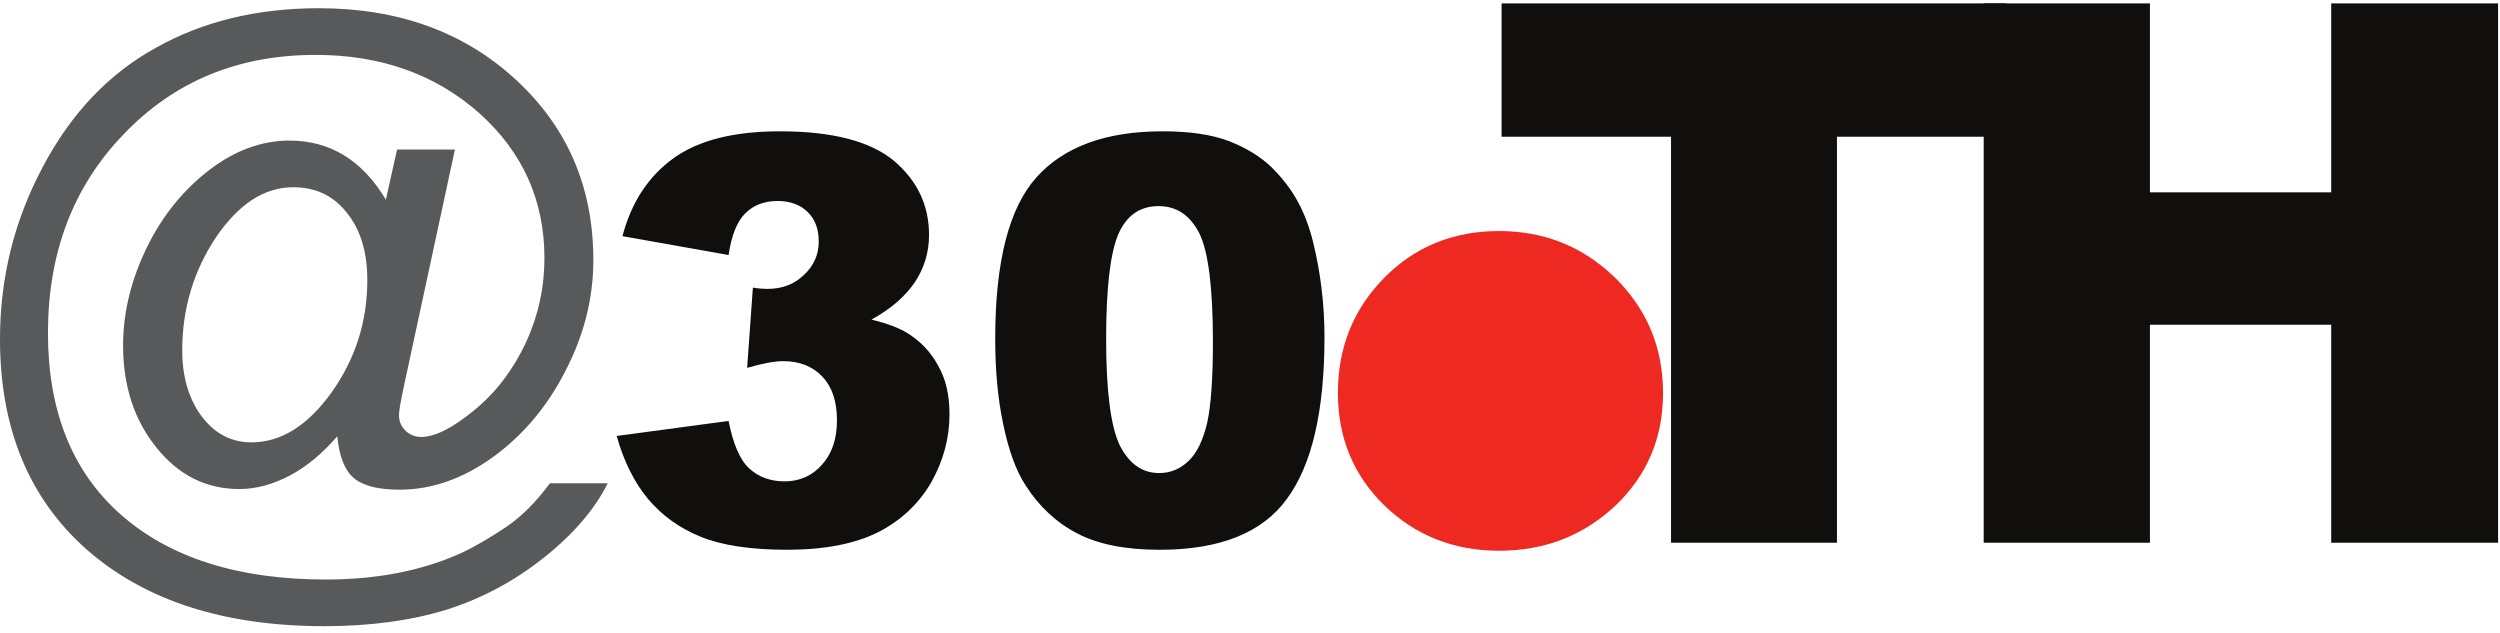 <svg xmlns="http://www.w3.org/2000/svg" width="296" height="75" viewBox="0 0 7820 1960" preserveAspectRatio="xMidYMid" fill-rule="evenodd" stroke-width="28.222" stroke-linejoin="round"><defs><clipPath id="A"><path d="M0 0h7820v1960H0z"/></clipPath></defs><g clip-path="url(#A)"><path d="M570 1086c0 83 21 152 61 206 41 54 93 81 155 81 93 0 176-52 251-156 74-104 112-221 112-351 0-88-21-158-64-211-42-54-98-80-168-80-90 0-170 52-241 156-70 105-106 223-106 355zm335-657c128 0 229 62 302 185l35-157h181l-161 747c-9 43-14 71-14 84 0 19 7 35 20 48s30 20 49 20c44 0 99-28 167-84s121-126 161-211c39-85 58-172 58-264 0-181-68-332-204-454-137-121-307-182-512-182-241 0-441 82-599 247-159 164-238 372-238 623 0 244 76 434 228 568 153 135 367 203 641 203 162 0 303-28 424-83 45-21 92-49 141-82s94-79 136-136h181c-40 80-106 158-199 232s-194 128-304 163c-110 34-238 52-383 52-314 0-562-80-744-240C90 1548 0 1328 0 1050c0-193 45-372 134-539 89-168 207-292 355-373C635 56 805 15 997 15c249 0 454 74 616 223s243 337 243 565c0 119-29 234-87 346-57 112-133 202-227 270s-192 102-292 102c-67 0-115-12-144-37-28-24-45-68-51-130-45 52-93 93-147 122-53 28-106 43-159 43-104 0-190-43-259-129-70-86-105-193-105-320 0-105 26-208 75-308s115-180 196-242c80-61 164-91 249-91z" fill="#58595b"/><g fill="#110f0d"><path d="M2279 787l-332-59c28-106 81-187 160-244 78-56 189-84 332-84 165 0 283 31 357 92 73 62 110 139 110 232 0 55-15 104-45 149-30 44-75 83-135 116 49 12 86 26 112 42 42 26 74 60 97 103 24 42 35 92 35 151 0 75-19 145-57 213-39 67-94 119-166 156-72 36-167 55-285 55-114 0-205-14-271-41s-120-66-164-118c-43-52-76-118-98-197l350-47c14 71 35 121 64 148s66 41 111 41c47 0 86-17 117-52 31-34 47-80 47-139s-15-104-45-136-71-49-123-49c-27 0-65 7-113 21l18-251c19 3 35 4 45 4 46 0 84-14 115-44 31-29 46-64 46-104 0-39-11-69-34-92s-55-35-95-35c-41 0-75 13-100 38-26 25-44 69-53 131zm1181 263c0 161.005 14 271.002 42 331 29 57.996 70 87.996 124 87.996 35 0 66-12.997 92-37.997s45-64.004 58-119.003c12-54 18-139.002 18-252.992 0-168.007-14-281.002-42-339-29-57-71-86.006-128-86.006-58 0-100 29.005-126 87.996-25 59.004-38 168.007-38 328.004zm-347-.995c0-241.003 43-409 129-505.003S3460 400 3636 400c85 0 154 10 209 31.007 54 20.994 99 49 133 81.988C4012 547 4039 582 4059 619c21 37.997 37 81.006 49 129.997 23 94.998 35 193.007 35 295.007 0 229.995-39 398.997-117 505-77 107-210 160-399 160-106 0-192-17.002-257-51.007-66-33.992-119-84-161-149.002-31-47-54-110.993-71-192.994-17-79.998-25-169.997-25-266.997zM4697-.006h1579V417h-530v1270h-519V417h-530V-.006z"/><path d="M6205 0h520v591h567V0h522v1687h-522v-682h-567v682h-520V0z"/></g><path d="M4689 712c141 0 262 48 363 146 100 99 150 218 150 361 0 139-49 256-148 351-100 94-221 142-365 142-142 0-262-48-359-142-97-95-145-212-145-351 0-143 48-262 145-361 97-98 217-146 359-146z" fill="#ee2922"/></g></svg>